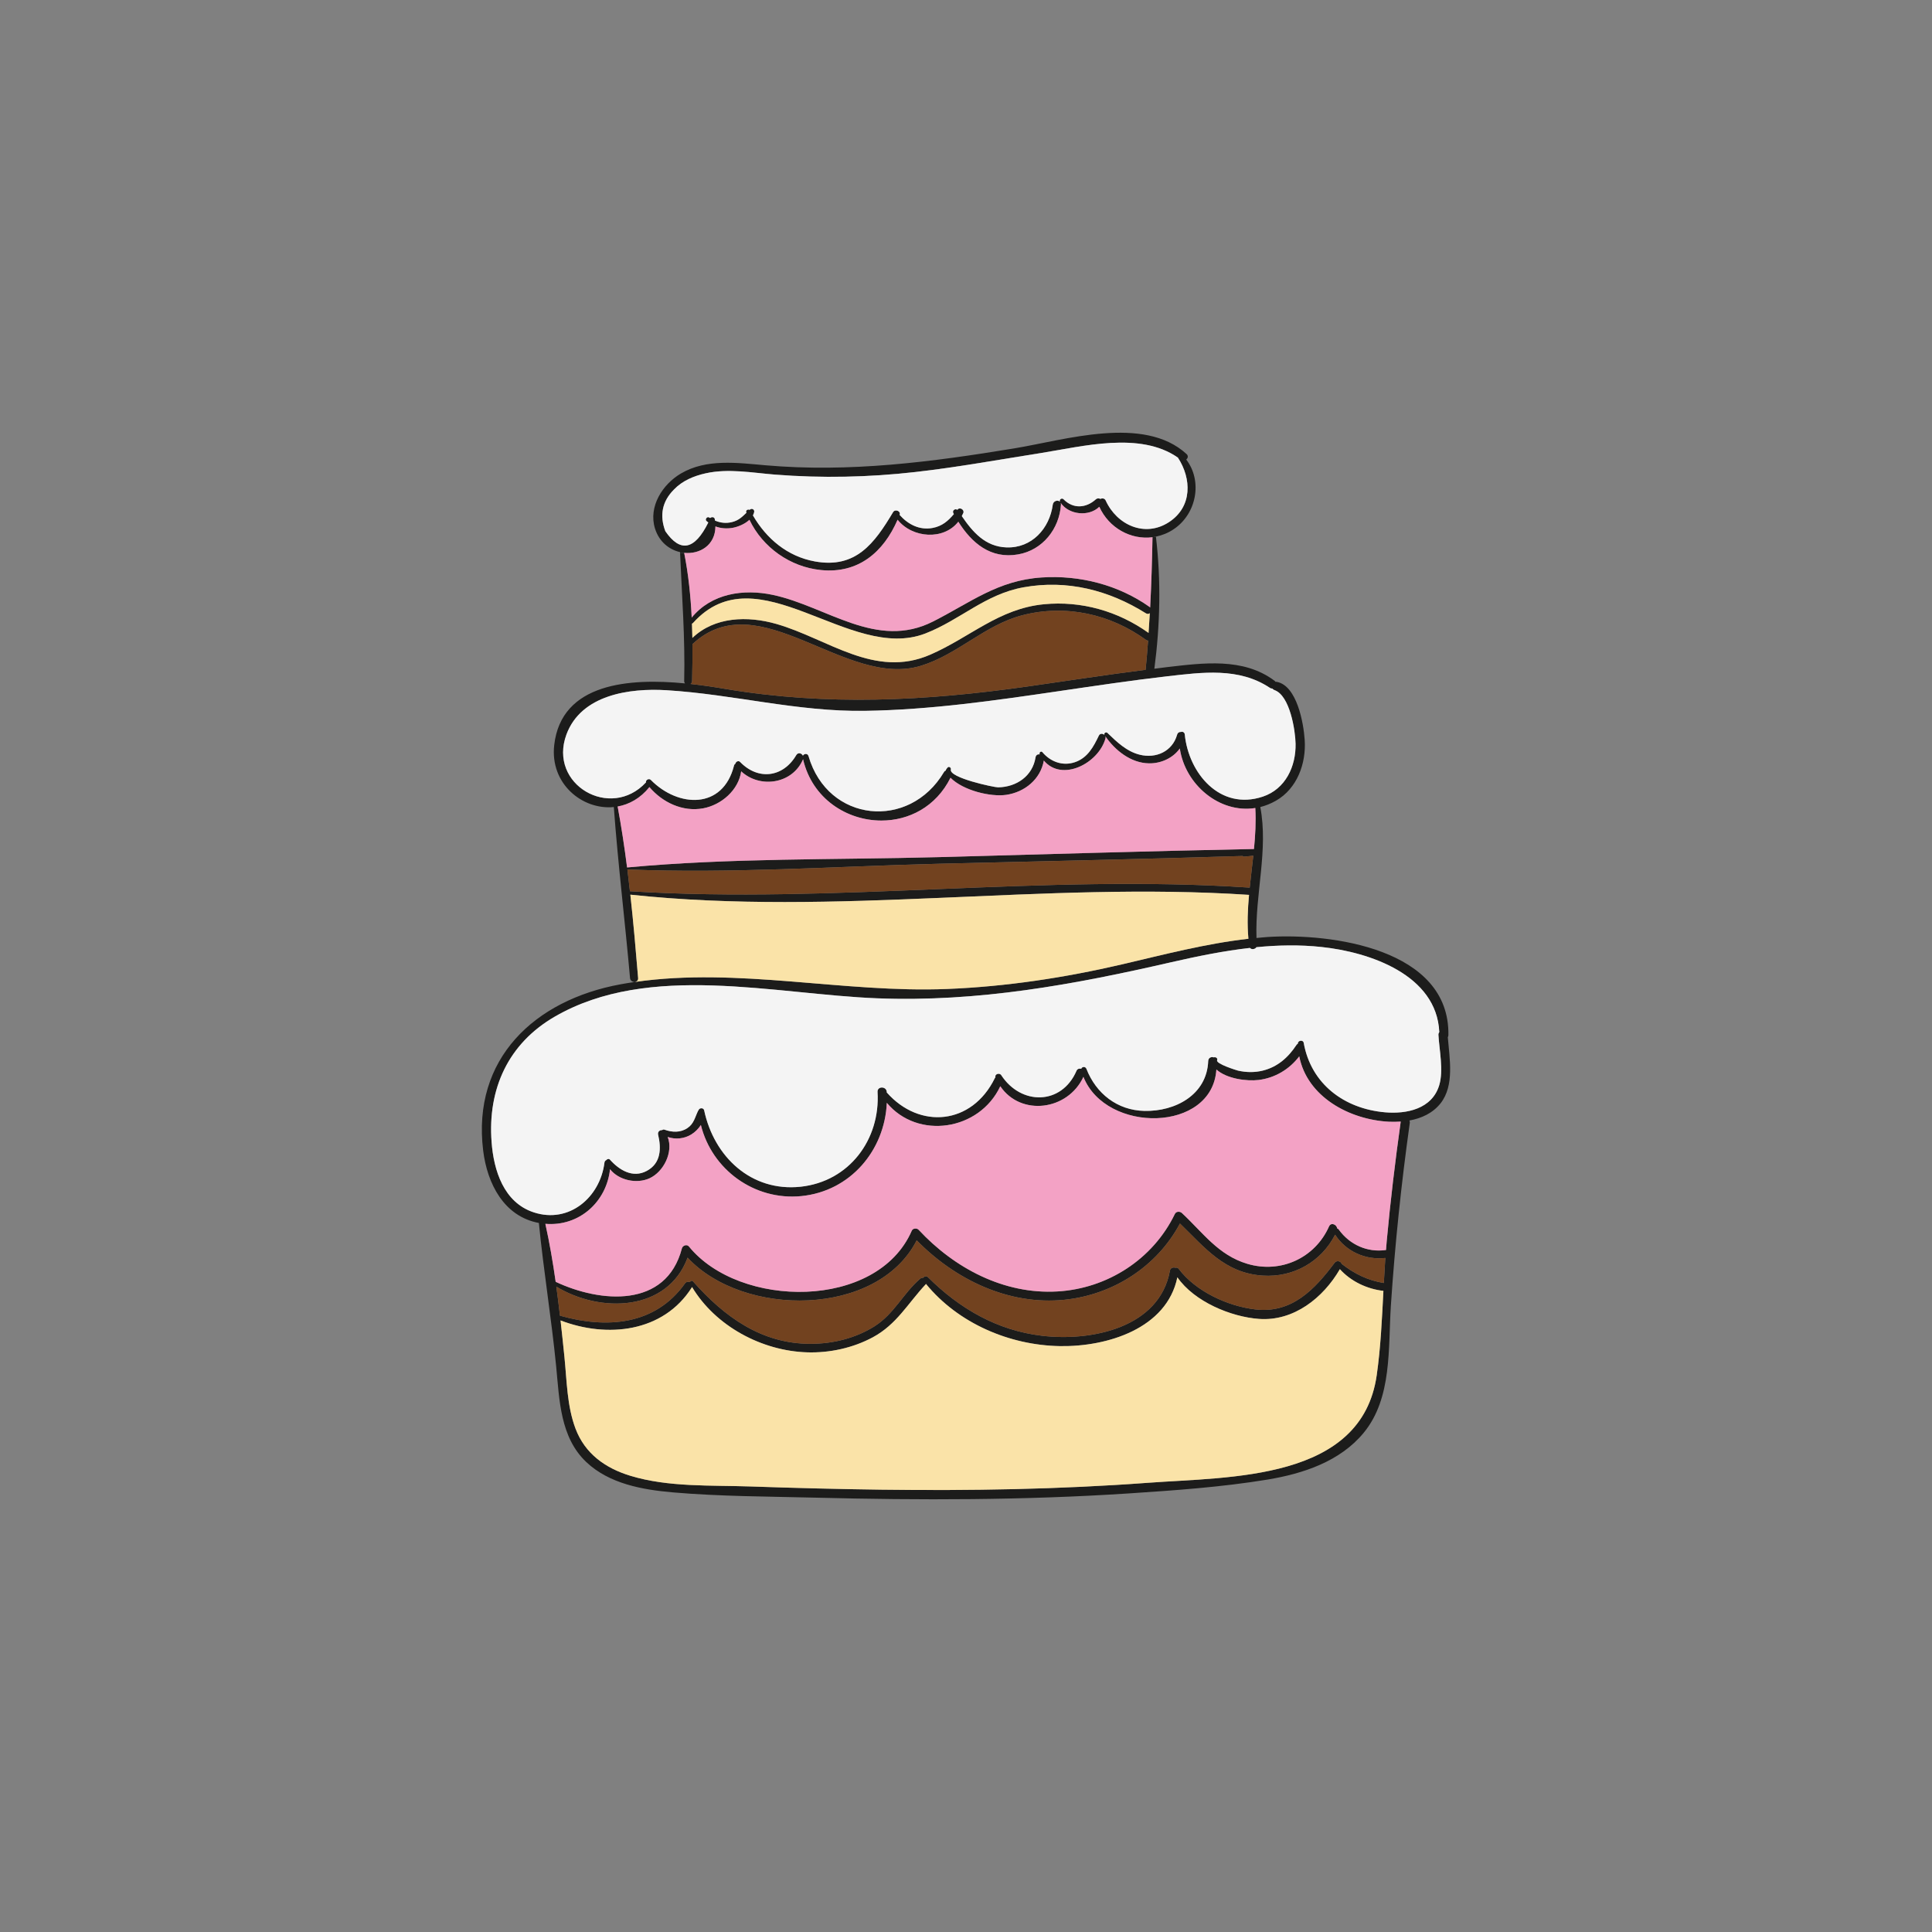 <?xml version="1.0" encoding="utf-8"?>
<!-- Generator: Adobe Illustrator 16.0.0, SVG Export Plug-In . SVG Version: 6.00 Build 0)  -->
<!DOCTYPE svg PUBLIC "-//W3C//DTD SVG 1.1//EN" "http://www.w3.org/Graphics/SVG/1.1/DTD/svg11.dtd">
<svg version="1.1" id="Layer_1" xmlns="http://www.w3.org/2000/svg" xmlns:xlink="http://www.w3.org/1999/xlink" x="0px" y="0px"
	 width="350px" height="350px" viewBox="0 0 350 350" enable-background="new 0 0 350 350" xml:space="preserve">
<rect x="0" y="0" width="350" height="350" fill="#808080" stroke="none"/>
<g>
	<path fill="#1C1C1B" d="M229.607,169.747c11.52-0.752,33.055,2.121,32.782,17.78c-0.009,0.15-0.047,0.271-0.104,0.375
		c0.301,3.84,1.239,8.702-1.295,11.951c-1.427,1.813-3.475,2.741-5.661,3.135c0.057,0.142,0.094,0.292,0.065,0.46
		c-1.539,10.993-2.693,22.033-3.426,33.102c-0.498,7.623,0.263,16.721-4.92,23.011c-4.289,5.21-10.975,7.406-17.414,8.477
		c-8.327,1.37-16.852,1.962-25.272,2.517c-18.823,1.229-37.71,1.238-56.57,0.76c-8.608-0.216-17.311-0.216-25.892-0.957
		c-5.51-0.479-11.519-1.55-15.687-5.492c-4.741-4.488-4.863-11.237-5.455-17.302c-0.854-8.693-2.281-17.32-3.135-26.014
		c-6.328-1.174-9.351-7.107-10.092-13.114c-2.046-16.637,9.304-27.254,24.869-30.117c0.883-0.159,1.765-0.31,2.657-0.432
		c18.645-2.694,37.758,2.028,56.505,1.276c10.721-0.432,21.292-2.037,31.739-4.468c7.559-1.765,15.125-3.755,22.86-4.628
		c-0.244-2.676-0.131-5.314,0.112-7.952c-37.335-2.469-74.829,3.943-112.081-0.038c0.554,5.032,0.995,10.083,1.408,15.105
		c0.038,0.413-0.225,0.639-0.544,0.694c-0.395,0.057-0.873-0.178-0.92-0.694c-0.911-10.326-2.178-20.635-2.938-30.979
		c-5.708,0.563-11.594-4.235-10.796-11.228c1.286-11.322,13.734-12.139,23.695-11.172c-0.094-0.113-0.16-0.253-0.15-0.441
		c0.188-7.773-0.423-15.434-0.742-23.179l0.742-0.028c0.76,3.84,1.173,7.773,1.361,11.726c3.576-4.365,9.34-5.257,14.739-4.103
		c9.782,2.103,18.748,9.999,28.98,4.816c6.806-3.445,11.715-7.454,19.677-7.98c6.881-0.459,13.922,1.343,19.555,5.342
		c0.046,0.038,0.065,0.075,0.103,0.104c0.217-4.225,0.348-8.468,0.423-12.73l0.619-0.113c0.948,7.933,0.761,16.007-0.28,23.93
		c0.76-0.094,1.52-0.197,2.28-0.291c6.571-0.752,13.79-1.765,19.451,2.44c0.095,0.066,0.16,0.141,0.216,0.226
		c0.066-0.009,0.142-0.02,0.226,0c3.652,0.685,4.854,7.435,5.061,10.514c0.291,4.271-1.371,8.844-5.229,11.031
		c-0.93,0.525-1.877,0.901-2.816,1.136c1.493,7.716-0.966,15.847-0.686,23.723C228.284,169.869,228.94,169.793,229.607,169.747z
		 M260.729,196.596c0.808-2.694,0.019-6.309-0.142-9.098c-0.019-0.225,0.057-0.384,0.15-0.516
		c-0.46-10.373-12.617-14.504-21.338-15.424c-3.934-0.423-7.877-0.348-11.792,0.038c-0.234,0.394-0.892,0.469-1.173,0.131
		c-4.778,0.536-9.529,1.512-14.214,2.582c-17.732,4.074-35.016,7.258-53.322,6.544c-18.541-0.723-41.288-6.571-58.383,3.313
		c-8.449,4.882-12.195,13.105-11.463,22.728c0.385,5.136,2.197,10.966,7.651,12.74c6.402,2.093,12.016-2.732,12.795-9.013
		c0.028-0.235,0.169-0.385,0.338-0.46c0.15-0.206,0.469-0.291,0.657-0.075c1.681,1.878,4.13,3.408,6.684,2.028
		c2.582-1.39,2.628-4.075,2.046-6.544c-0.131-0.534,0.301-0.873,0.723-0.835c0.104-0.094,0.253-0.142,0.422-0.085
		c1.399,0.498,2.892,0.572,4.168-0.291c1.173-0.789,1.352-1.943,1.915-3.107c0.028-0.056,0.056-0.094,0.094-0.131
		c0.122-0.442,0.901-0.488,1.014,0.019c1.784,8.393,8.505,14.805,17.48,13.847c8.806-0.948,14.458-8.562,13.932-17.17
		c-0.066-1.07,1.605-1.062,1.671,0c0,0.037,0,0.065,0,0.094c5.952,6.74,15.432,5.877,19.573-2.592
		c0.028-0.064,0.075-0.112,0.122-0.159c-0.188-0.582,0.723-0.873,1.042-0.385c3.596,5.511,10.946,5.464,13.641-0.798
		c0.159-0.366,0.525-0.441,0.854-0.356c0.113-0.395,0.751-0.47,0.938,0.009c1.736,4.469,5.586,7.52,10.496,7.623
		c5.604,0.131,11.331-2.92,11.565-9.031c0.02-0.61,0.582-0.826,1.004-0.666c0.319-0.113,0.761,0.112,0.611,0.507
		c-0.263,0.676,3.613,1.849,3.773,1.887c1.482,0.338,2.995,0.366,4.469,0.009c2.694-0.656,4.628-2.374,6.111-4.628
		c0.075-0.122,0.17-0.197,0.272-0.253c0-0.009,0-0.009,0-0.009c-0.009-0.602,0.948-0.752,1.061-0.15
		c1.333,7.462,7.332,11.94,14.739,12.589C254.823,201.844,259.433,200.904,260.729,196.596z M253.753,203.186
		c-0.714,0.048-1.418,0.057-2.112,0.028c-7.229-0.375-14.842-4.534-16.27-11.848c-1.774,2.338-4.384,3.915-7.36,4.281
		c-2.112,0.253-5.754-0.188-7.65-1.896c-0.741,11.444-19.996,11.632-24.089,1.333c-2.827,6.112-11.341,7.191-15.059,1.699
		c-3.793,8.073-14.963,9.735-20.558,3.005c-0.375,8.589-6.572,16.016-15.5,16.898c-8.524,0.835-16.194-4.826-18.185-12.881
		c-0.451,0.704-1.08,1.314-1.746,1.718c-1.276,0.788-2.863,0.93-4.262,0.451c1.052,2.731-0.732,6.309-3.286,7.481
		c-2.31,1.061-5.567,0.386-7.163-1.643c-0.629,5.905-5.577,10.411-11.716,9.895c0.77,3.464,1.371,6.976,1.869,10.505
		c8.083,3.803,20.024,4.863,22.869-6.063c0.131-0.518,0.901-0.79,1.267-0.339c9.144,11.266,34.106,11.565,40.377-2.862
		c0.197-0.461,0.92-0.498,1.239-0.16c6.45,6.938,15.433,11.725,25.112,11.171c9.097-0.516,17.349-5.839,21.31-14.044
		c0.235-0.487,0.921-0.498,1.277-0.159c3.821,3.549,6.571,7.623,11.856,9.199c6.065,1.803,12.262-1.069,14.796-6.777
		c0.357-0.798,1.38-0.356,1.474,0.366c0.113,0.028,0.217,0.094,0.292,0.207c1.979,2.75,5.19,4.187,8.552,3.698
		c0.037-0.545,0.075-1.09,0.132-1.634C251.884,217.587,252.749,210.377,253.753,203.186z M250.692,232.429
		c0.084-1.512,0.169-3.022,0.272-4.534c-3.576,0.414-7.135-1.173-9.098-4.225c-2.496,4.91-7.556,7.792-13.133,7.417
		c-6.892-0.47-10.468-5.079-14.974-9.436c-4.158,7.783-12.072,12.89-20.879,13.811c-10.158,1.051-19.826-3.644-26.811-10.76
		c-7.145,13.96-31.412,13.979-41.503,3.137c-3.633,9.744-15.725,10.119-23.78,5.248c0.244,1.746,0.451,3.501,0.657,5.257
		c8.383,2.384,17.227,1.783,22.644-5.83c0.234-0.328,0.601-0.375,0.901-0.253c0.085-0.217,0.366-0.348,0.554-0.132
		c5.661,6.402,12.43,11.359,21.367,11.313c4.027-0.01,8.102-1.014,11.538-3.183c3.548-2.253,5.164-5.943,8.233-8.59
		c0.188-0.16,0.385-0.207,0.563-0.188c0.178-0.254,0.591-0.376,0.845-0.122c5.746,5.708,12.541,9.669,20.681,10.626
		c8.946,1.062,21.311-1.426,23.179-11.818c0.094-0.488,0.591-0.62,1.005-0.497c0.187-0.057,0.422-0.02,0.581,0.196
		c3.07,4.084,8.9,6.778,13.913,7.351c6.581,0.752,10.712-3.614,14.316-8.43c0.403-0.536,1.155-0.319,1.296,0.179
		C245.427,230.796,247.782,231.95,250.692,232.429z M249.407,249.121c0.713-5.023,0.948-10.148,1.21-15.266
		c-2.947-0.328-5.895-1.717-7.886-3.933c-3.022,5.21-8.374,9.472-14.654,9.012c-5.088-0.366-11.726-3.126-14.786-7.538
		c-1.924,9.294-12.711,12.608-21.282,12.467c-9.153-0.159-18.427-4.13-24.267-11.274c-0.019,0.028-0.028,0.057-0.047,0.084
		c-3.239,3.465-5.257,7.267-9.585,9.595c-3.605,1.934-7.782,2.845-11.866,2.723c-8.205-0.244-16.617-4.731-20.879-11.839
		c-0.019,0.028-0.019,0.057-0.038,0.086c-5.172,8.157-15.358,9.209-23.779,5.97c0.253,2.207,0.479,4.412,0.704,6.609
		c0.441,4.328,0.459,8.881,2.008,12.992c1.728,4.554,5.398,7.164,9.942,8.544c6.862,2.093,14.626,1.689,21.723,1.934
		c7.914,0.271,15.828,0.479,23.742,0.582c16.119,0.206,32.256-0.057,48.337-1.249C222.867,267.521,246.685,268.263,249.407,249.121z
		 M228.772,144.314c4.131-1.38,6.008-5.501,5.933-9.566c-0.038-2.394-1.022-8.75-3.82-9.726c-0.179-0.065-0.301-0.16-0.386-0.281
		c-0.132,0.009-0.272-0.019-0.423-0.113c-5.642-3.773-12.297-2.826-18.672-2.103c-6.524,0.751-13.012,1.728-19.508,2.676
		c-11.65,1.708-23.347,3.398-35.147,3.577c-12.307,0.197-23.845-2.995-36.012-3.736c-6.684-0.404-15.443,0.807-18.119,8.018
		c-3.36,9.078,7.999,15.621,14.41,8.674c-0.094-0.422,0.526-0.789,0.874-0.441c4.975,5.051,13.058,5.38,15.067-2.572
		c0.038-0.178,0.141-0.3,0.263-0.375c0.046-0.356,0.544-0.62,0.845-0.31c3.286,3.399,7.801,2.797,10.157-1.211
		c0.338-0.591,0.995-0.385,1.221,0.075c0.207-0.394,0.854-0.46,1.014,0.075c3.511,12.063,18.269,13.471,24.531,2.91
		c0.094-0.159,0.207-0.244,0.338-0.3c0.009-0.094,0.047-0.187,0.113-0.272c0.075-0.084,0.141-0.169,0.216-0.262
		c0.225-0.281,0.676,0.027,0.591,0.348c-0.413,1.501,7.848,3.248,8.561,3.238c3.353-0.056,6.244-2.055,6.778-5.425
		c0.075-0.451,0.413-0.602,0.76-0.554c-0.009-0.01-0.009-0.01-0.009-0.01c-0.16-0.31,0.254-0.667,0.488-0.385
		c1.464,1.737,3.67,2.573,5.905,1.813c2.299-0.788,3.352-2.779,4.327-4.807c0.217-0.451,0.732-0.394,1.023-0.113
		c-0.188-0.319,0.272-0.629,0.525-0.385c1.709,1.643,3.475,3.361,5.85,3.952c2.957,0.742,5.923-0.591,6.777-3.614
		c0.113-0.395,0.414-0.536,0.714-0.507c0.272-0.104,0.639,0.056,0.676,0.45C215.319,140.034,220.989,146.915,228.772,144.314z
		 M227.167,153.815c0.244-2.469,0.384-4.938,0.244-7.435c-6.497,1.033-12.721-4.253-13.678-10.787
		c-1.222,1.729-3.399,2.732-5.577,2.695c-3.276-0.047-6.131-2.328-7.924-4.919c0.057,0.112,0.085,0.253,0.038,0.395
		c-1.239,4.506-7.867,7.96-11.171,4.017c-0.593,3.39-3.465,5.728-6.815,6.215c-2.808,0.404-7.782-0.769-10.092-3.098
		c-2.638,5.294-7.567,7.754-12.514,7.754c-6.252,0-12.533-3.943-14.194-11.106c-1.943,4.544-7.867,5.304-11.209,2.188
		c-0.479,3.389-3.567,6.083-6.891,6.703c-3.699,0.685-7.37-1.061-9.735-3.85c-1.624,2.028-3.661,3.146-5.755,3.521
		c0.676,3.653,1.239,7.342,1.708,11.04c18.635-1.736,37.673-1.371,56.374-1.868c19.048-0.507,38.114-1.108,57.171-1.474
		C227.156,153.806,227.156,153.815,227.167,153.815z M227.045,155.026c-0.535,0.057-1.071,0.104-1.606,0.16
		c-0.14,0.019-0.244-0.027-0.337-0.113c-18.373,0.582-36.754,0.949-55.125,1.408c-18.672,0.469-37.645,1.803-56.317,1.033
		c0.159,1.314,0.31,2.628,0.459,3.943c37.448,2.319,74.858-3.164,112.278-0.657C226.594,158.875,226.838,156.95,227.045,155.026z
		 M208.071,114.658c0.085-1.192,0.159-2.385,0.226-3.576c-0.178,0.15-0.431,0.197-0.704,0.028
		c-6.703-4.206-14.298-6.14-22.174-4.713c-6.947,1.249-11.462,5.914-17.78,8.365c-13.772,5.332-30.398-14.917-42.104-1.887
		c-0.057,0.056-0.113,0.084-0.179,0.103c0.028,0.864,0.057,1.728,0.075,2.592c4.009-3.85,9.979-4.046,15.255-2.525
		c9.332,2.694,17.771,9.941,27.835,5.557c7.191-3.126,12.438-8.345,20.587-9.134C195.896,108.81,202.552,110.715,208.071,114.658z
		 M207.537,121.342c0.179-1.774,0.318-3.539,0.449-5.294c-0.12,0-0.234-0.019-0.365-0.112c-6.468-4.713-14.598-6.506-22.418-4.479
		c-6.779,1.755-11.715,7.107-18.334,9.144c-13.772,4.244-29.365-15.142-41.429-3.905c0.019,2.234,0,4.459-0.056,6.666
		c-0.009,0.253-0.122,0.432-0.282,0.544c2.31,0.253,4.45,0.582,6.252,0.891c18.522,3.108,36.19,2.198,54.72-0.422
		C193.229,123.361,200.374,122.244,207.537,121.342z"/>
	<path fill="#F4F4F4" d="M260.587,187.498c0.16,2.789,0.949,6.403,0.142,9.098c-1.296,4.309-5.905,5.248-9.811,4.91
		c-7.407-0.648-13.406-5.127-14.739-12.589c-0.112-0.602-1.069-0.451-1.061,0.15c0,0,0,0,0,0.009
		c-0.103,0.056-0.197,0.131-0.272,0.253c-1.483,2.254-3.417,3.972-6.111,4.628c-1.474,0.357-2.986,0.329-4.469-0.009
		c-0.16-0.038-4.036-1.211-3.773-1.887c0.149-0.395-0.292-0.62-0.611-0.507c-0.422-0.16-0.984,0.056-1.004,0.666
		c-0.234,6.111-5.962,9.162-11.565,9.031c-4.91-0.104-8.76-3.154-10.496-7.623c-0.188-0.479-0.825-0.403-0.938-0.009
		c-0.329-0.085-0.695-0.01-0.854,0.356c-2.694,6.262-10.045,6.309-13.641,0.798c-0.319-0.488-1.229-0.197-1.042,0.385
		c-0.047,0.047-0.094,0.095-0.122,0.159c-4.141,8.469-13.621,9.332-19.573,2.592c0-0.028,0-0.057,0-0.094
		c-0.065-1.062-1.737-1.07-1.671,0c0.526,8.608-5.125,16.222-13.932,17.17c-8.975,0.958-15.696-5.454-17.48-13.847
		c-0.113-0.507-0.892-0.461-1.014-0.019c-0.038,0.037-0.065,0.075-0.094,0.131c-0.563,1.164-0.742,2.318-1.915,3.107
		c-1.277,0.863-2.77,0.789-4.168,0.291c-0.169-0.057-0.319-0.009-0.422,0.085c-0.422-0.038-0.854,0.301-0.723,0.835
		c0.582,2.469,0.536,5.154-2.046,6.544c-2.554,1.38-5.003-0.15-6.684-2.028c-0.188-0.216-0.507-0.131-0.657,0.075
		c-0.169,0.075-0.31,0.225-0.338,0.46c-0.779,6.28-6.393,11.105-12.795,9.013c-5.455-1.774-7.267-7.604-7.651-12.74
		c-0.732-9.622,3.014-17.846,11.463-22.728c17.095-9.885,39.842-4.036,58.383-3.313c18.306,0.714,35.589-2.47,53.322-6.544
		c4.685-1.07,9.436-2.046,14.214-2.582c0.281,0.338,0.938,0.263,1.173-0.131c3.915-0.385,7.858-0.46,11.792-0.038
		c8.721,0.919,20.878,5.051,21.338,15.424C260.644,187.114,260.568,187.273,260.587,187.498z"/>
	<path fill="#F3A2C5" d="M251.641,203.214c0.694,0.028,1.398,0.02,2.112-0.028c-1.004,7.191-1.869,14.401-2.534,21.63
		c-0.057,0.544-0.095,1.089-0.132,1.634c-3.361,0.488-6.572-0.948-8.552-3.698c-0.075-0.113-0.179-0.179-0.292-0.207
		c-0.094-0.723-1.116-1.164-1.474-0.366c-2.534,5.708-8.73,8.58-14.796,6.777c-5.285-1.576-8.035-5.65-11.856-9.199
		c-0.356-0.339-1.042-0.328-1.277,0.159c-3.961,8.205-12.213,13.528-21.31,14.044c-9.679,0.554-18.662-4.233-25.112-11.171
		c-0.319-0.338-1.042-0.301-1.239,0.16c-6.271,14.428-31.233,14.128-40.377,2.862c-0.366-0.451-1.136-0.179-1.267,0.339
		c-2.845,10.927-14.786,9.866-22.869,6.063c-0.498-3.529-1.099-7.041-1.869-10.505c6.14,0.517,11.087-3.989,11.716-9.895
		c1.596,2.028,4.853,2.703,7.163,1.643c2.554-1.173,4.337-4.75,3.286-7.481c1.399,0.479,2.986,0.337,4.262-0.451
		c0.667-0.403,1.295-1.014,1.746-1.718c1.99,8.055,9.66,13.716,18.185,12.881c8.928-0.883,15.124-8.31,15.5-16.898
		c5.595,6.73,16.765,5.068,20.558-3.005c3.718,5.492,12.231,4.413,15.059-1.699c4.093,10.299,23.348,10.111,24.089-1.333
		c1.896,1.709,5.538,2.149,7.65,1.896c2.977-0.366,5.586-1.943,7.36-4.281C236.799,198.68,244.412,202.839,251.641,203.214z"/>
	<path fill="#72421F" d="M250.965,227.895c-0.104,1.512-0.188,3.022-0.272,4.534c-2.91-0.479-5.266-1.633-7.632-3.463
		c-0.141-0.498-0.893-0.715-1.296-0.179c-3.604,4.815-7.735,9.182-14.316,8.43c-5.013-0.572-10.843-3.267-13.913-7.351
		c-0.159-0.216-0.395-0.253-0.581-0.196c-0.414-0.123-0.911,0.009-1.005,0.497c-1.868,10.393-14.232,12.88-23.179,11.818
		c-8.14-0.957-14.935-4.918-20.681-10.626c-0.253-0.254-0.667-0.132-0.845,0.122c-0.179-0.02-0.376,0.027-0.563,0.188
		c-3.07,2.646-4.685,6.337-8.233,8.59c-3.436,2.169-7.51,3.173-11.538,3.183c-8.937,0.047-15.706-4.91-21.367-11.313
		c-0.188-0.216-0.469-0.085-0.554,0.132c-0.3-0.122-0.667-0.075-0.901,0.253c-5.417,7.613-14.26,8.214-22.644,5.83
		c-0.207-1.756-0.413-3.511-0.657-5.257c8.055,4.871,20.146,4.496,23.78-5.248c10.092,10.843,34.359,10.823,41.503-3.137
		c6.985,7.116,16.652,11.811,26.811,10.76c8.807-0.921,16.721-6.027,20.879-13.811c4.506,4.356,8.082,8.966,14.974,9.436
		c5.577,0.375,10.637-2.507,13.133-7.417C243.83,226.722,247.389,228.309,250.965,227.895z"/>
	<path fill="#FAE3A8" d="M250.617,233.855c-0.262,5.117-0.497,10.242-1.21,15.266c-2.723,19.142-26.54,18.399-41.401,19.498
		c-16.081,1.192-32.218,1.455-48.337,1.249c-7.914-0.104-15.828-0.311-23.742-0.582c-7.097-0.244-14.861,0.159-21.723-1.934
		c-4.544-1.38-8.214-3.99-9.942-8.544c-1.549-4.111-1.567-8.664-2.008-12.992c-0.226-2.197-0.451-4.402-0.704-6.609
		c8.42,3.239,18.606,2.188,23.779-5.97c0.019-0.029,0.019-0.058,0.038-0.086c4.262,7.107,12.674,11.595,20.879,11.839
		c4.084,0.122,8.261-0.789,11.866-2.723c4.328-2.328,6.346-6.13,9.585-9.595c0.019-0.027,0.028-0.056,0.047-0.084
		c5.839,7.145,15.113,11.115,24.267,11.274c8.571,0.142,19.358-3.173,21.282-12.467c3.061,4.412,9.698,7.172,14.786,7.538
		c6.28,0.46,11.632-3.802,14.654-9.012C244.723,232.139,247.67,233.527,250.617,233.855z"/>
	<path fill="#F4F4F4" d="M234.705,134.749c0.075,4.065-1.802,8.186-5.933,9.566c-7.783,2.601-13.453-4.281-14.139-11.266
		c-0.037-0.394-0.403-0.554-0.676-0.45c-0.3-0.028-0.601,0.113-0.714,0.507c-0.854,3.022-3.82,4.355-6.777,3.614
		c-2.375-0.591-4.141-2.31-5.85-3.952c-0.253-0.244-0.713,0.066-0.525,0.385c-0.291-0.281-0.807-0.338-1.023,0.113
		c-0.976,2.028-2.028,4.019-4.327,4.807c-2.235,0.76-4.441-0.075-5.905-1.813c-0.234-0.281-0.648,0.075-0.488,0.385
		c0,0,0,0,0.009,0.01c-0.347-0.048-0.685,0.103-0.76,0.554c-0.534,3.37-3.426,5.37-6.778,5.425c-0.713,0.01-8.974-1.736-8.561-3.238
		c0.084-0.32-0.366-0.629-0.591-0.348c-0.075,0.093-0.141,0.178-0.216,0.262c-0.066,0.085-0.104,0.179-0.113,0.272
		c-0.131,0.057-0.244,0.141-0.338,0.3c-6.262,10.562-21.02,9.153-24.531-2.91c-0.16-0.535-0.807-0.469-1.014-0.075
		c-0.226-0.46-0.883-0.667-1.221-0.075c-2.356,4.008-6.872,4.61-10.157,1.211c-0.301-0.31-0.798-0.046-0.845,0.31
		c-0.123,0.075-0.226,0.197-0.263,0.375c-2.009,7.952-10.092,7.623-15.067,2.572c-0.348-0.347-0.967,0.02-0.874,0.441
		c-6.412,6.947-17.771,0.404-14.41-8.674c2.676-7.21,11.435-8.422,18.119-8.018c12.167,0.742,23.705,3.933,36.012,3.736
		c11.8-0.178,23.497-1.869,35.147-3.577c6.496-0.948,12.983-1.924,19.508-2.676c6.375-0.723,13.03-1.67,18.672,2.103
		c0.15,0.094,0.291,0.122,0.423,0.113c0.085,0.122,0.207,0.216,0.386,0.281C233.683,125.999,234.667,132.355,234.705,134.749z"/>
	<path fill="#F3A2C5" d="M227.411,146.38c0.14,2.497,0,4.966-0.244,7.435c-0.011,0-0.011-0.009-0.02-0.009
		c-19.057,0.366-38.123,0.967-57.171,1.474c-18.701,0.497-37.739,0.131-56.374,1.868c-0.469-3.698-1.033-7.387-1.708-11.04
		c2.094-0.375,4.131-1.492,5.755-3.521c2.366,2.789,6.036,4.535,9.735,3.85c3.323-0.62,6.411-3.314,6.891-6.703
		c3.342,3.117,9.266,2.357,11.209-2.188c1.662,7.163,7.942,11.106,14.194,11.106c4.947,0,9.876-2.46,12.514-7.754
		c2.31,2.329,7.284,3.502,10.092,3.098c3.351-0.487,6.223-2.825,6.815-6.215c3.304,3.943,9.932,0.489,11.171-4.017
		c0.047-0.141,0.019-0.283-0.038-0.395c1.793,2.591,4.647,4.872,7.924,4.919c2.178,0.038,4.355-0.966,5.577-2.695
		C214.69,142.127,220.914,147.413,227.411,146.38z"/>
	<path fill="#72421F" d="M225.438,155.186c0.535-0.056,1.071-0.103,1.606-0.16c-0.207,1.924-0.451,3.85-0.648,5.774
		c-37.42-2.506-74.83,2.976-112.278,0.657c-0.15-1.314-0.3-2.629-0.459-3.943c18.672,0.77,37.645-0.564,56.317-1.033
		c18.371-0.459,36.752-0.826,55.125-1.408C225.194,155.158,225.299,155.205,225.438,155.186z"/>
	<path fill="#FAE3A8" d="M226.274,162.114c-0.243,2.638-0.356,5.276-0.112,7.952c-7.735,0.873-15.302,2.863-22.86,4.628
		c-10.447,2.431-21.018,4.037-31.739,4.468c-18.747,0.752-37.861-3.971-56.505-1.276v-0.01c0.319-0.056,0.582-0.281,0.544-0.694
		c-0.413-5.023-0.854-10.073-1.408-15.105C151.445,166.057,188.939,159.645,226.274,162.114z"/>
	<path fill="#1C1C1B" d="M214.896,83.247c2.986,3.887,1.906,9.857-2.318,12.655c-1.014,0.676-2.094,1.089-3.174,1.313l-0.619,0.113
		c-3.934,0.507-7.904-1.689-9.633-5.52c-1.877,1.84-5.491,1.475-6.983-0.685c0.028,0.084,0.037,0.178,0.037,0.291
		c-0.29,4.393-3.314,8.243-7.754,9.022c-4.995,0.882-8.421-2.075-10.842-5.924c-2.647,3.399-8.318,3.004-11.002-0.356
		c-2.535,5.839-7.079,9.801-13.875,9.116c-5.585-0.554-10.571-4.103-12.965-9.106c-0.835,0.789-2.084,1.286-3.07,1.465
		c-1.042,0.178-2.122,0.103-3.088-0.263c-0.028,3.417-2.845,5.079-5.661,4.788l-0.742,0.028c-0.009-0.056-0.009-0.103-0.009-0.16
		c-1.953-0.45-3.784-1.849-4.544-4.291c-1.22-3.97,1.371-7.998,4.712-9.959c4.628-2.714,10.242-1.925,15.312-1.483
		c15.274,1.333,30.06-0.591,45.117-3.07c9.06-1.493,23.432-6.055,31.148,1.024C215.328,82.589,215.197,83.012,214.896,83.247z
		 M211.799,94.569c4.233-2.789,4.074-7.877,1.586-11.67c-6.862-4.788-17.283-2.018-24.83-0.826
		c-7.576,1.193-15.124,2.573-22.747,3.437c-8.43,0.958-16.926,1.136-25.385,0.469c-4.14-0.328-8.468-1.154-12.589-0.235
		c-2.112,0.47-4.196,1.324-5.727,2.92c-2.141,2.14-2.666,4.666-1.577,7.566c2.722,3.943,5.313,3.408,7.783-1.577
		c-0.113-0.084-0.216-0.16-0.319-0.254c-0.356-0.31,0.113-0.91,0.498-0.647c0.056,0.027,0.113,0.065,0.169,0.093
		c0.225-0.244,0.751-0.215,0.826,0.179c0.019,0.103,0.028,0.188,0.038,0.281c0.967,0.413,1.99,0.544,3.079,0.272
		c1.211-0.292,1.85-0.958,2.619-1.69c-0.019-0.028-0.028-0.057-0.038-0.084c-0.131-0.367,0.338-0.61,0.61-0.442
		c0.019-0.009,0.038-0.027,0.057-0.046c0.347-0.301,0.873-0.019,0.77,0.451c-0.047,0.206-0.122,0.412-0.226,0.6
		c2.46,4.234,6.252,7.435,11.209,8.336c7.426,1.353,10.796-3.248,14.185-8.928c0.366-0.61,1.455-0.197,1.183,0.498c0,0,0,0,0,0.009
		c1.531,1.718,3.577,2.788,5.943,2.365c1.765-0.319,2.845-1.287,3.886-2.516c-0.028-0.057-0.066-0.113-0.094-0.16
		c-0.263-0.507,0.348-0.91,0.723-0.611c0.019-0.018,0.028-0.038,0.047-0.065c0.385-0.479,1.258,0.047,1.042,0.61
		c-0.085,0.206-0.188,0.403-0.282,0.591c1.98,2.9,4.26,5.539,8.101,5.67c4.572,0.159,7.801-3.408,8.383-7.754
		c0.095-0.686,0.901-0.883,1.286-0.544c-0.15-0.376,0.348-0.732,0.657-0.423c1.756,1.793,4.084,1.616,5.857,0.01
		c0.245-0.216,0.564-0.207,0.818-0.075c0.347-0.16,0.788-0.113,0.966,0.291C202.326,95.113,207.424,97.45,211.799,94.569z"/>
	<path fill="#F4F4F4" d="M213.385,82.899c2.488,3.793,2.647,8.881-1.586,11.67c-4.375,2.881-9.473,0.544-11.491-3.896
		c-0.178-0.403-0.619-0.45-0.966-0.291c-0.254-0.132-0.573-0.141-0.818,0.075c-1.773,1.605-4.102,1.783-5.857-0.01
		c-0.31-0.31-0.808,0.047-0.657,0.423c-0.385-0.338-1.191-0.141-1.286,0.544c-0.582,4.347-3.811,7.914-8.383,7.754
		c-3.841-0.131-6.121-2.77-8.101-5.67c0.094-0.188,0.197-0.385,0.282-0.591c0.216-0.563-0.657-1.089-1.042-0.61
		c-0.019,0.027-0.028,0.047-0.047,0.065c-0.375-0.299-0.985,0.104-0.723,0.611c0.028,0.047,0.065,0.103,0.094,0.16
		c-1.042,1.229-2.122,2.196-3.886,2.516c-2.366,0.422-4.412-0.647-5.943-2.365c0-0.009,0-0.009,0-0.009
		c0.272-0.695-0.816-1.108-1.183-0.498c-3.389,5.68-6.759,10.28-14.185,8.928c-4.957-0.901-8.75-4.103-11.209-8.336
		c0.104-0.188,0.179-0.394,0.226-0.6c0.103-0.47-0.422-0.752-0.77-0.451c-0.019,0.019-0.038,0.038-0.057,0.046
		c-0.272-0.168-0.742,0.075-0.61,0.442c0.01,0.028,0.019,0.056,0.038,0.084c-0.77,0.732-1.408,1.398-2.619,1.69
		c-1.089,0.272-2.112,0.14-3.079-0.272c-0.009-0.094-0.019-0.179-0.038-0.281c-0.075-0.395-0.601-0.423-0.826-0.179
		c-0.056-0.028-0.113-0.066-0.169-0.093c-0.385-0.263-0.854,0.337-0.498,0.647c0.103,0.095,0.207,0.17,0.319,0.254
		c-2.469,4.984-5.061,5.52-7.783,1.577c-1.089-2.901-0.563-5.426,1.577-7.566c1.53-1.596,3.615-2.45,5.727-2.92
		c4.121-0.919,8.449-0.093,12.589,0.235c8.459,0.667,16.955,0.489,25.385-0.469c7.623-0.864,15.17-2.244,22.747-3.437
		C196.102,80.881,206.522,78.111,213.385,82.899z"/>
	<path fill="#F3A2C5" d="M208.785,97.328c-0.075,4.262-0.206,8.506-0.423,12.73c-0.037-0.028-0.057-0.066-0.103-0.104
		c-5.633-3.999-12.674-5.801-19.555-5.342c-7.962,0.526-12.871,4.535-19.677,7.98c-10.232,5.183-19.198-2.713-28.98-4.816
		c-5.398-1.154-11.163-0.262-14.739,4.103c-0.188-3.952-0.601-7.885-1.361-11.726c2.816,0.292,5.632-1.371,5.661-4.788
		c0.967,0.366,2.046,0.441,3.088,0.263c0.986-0.179,2.235-0.676,3.07-1.465c2.394,5.004,7.379,8.553,12.965,9.106
		c6.797,0.686,11.34-3.277,13.875-9.116c2.685,3.361,8.355,3.755,11.002,0.356c2.421,3.85,5.847,6.807,10.842,5.924
		c4.439-0.779,7.464-4.629,7.754-9.022c0-0.113-0.009-0.206-0.037-0.291c1.492,2.159,5.106,2.525,6.983,0.685
		C200.881,95.639,204.852,97.835,208.785,97.328z"/>
	<path fill="#FAE3A8" d="M208.297,111.082c-0.066,1.191-0.141,2.384-0.226,3.576c-5.52-3.943-12.175-5.848-18.963-5.191
		c-8.148,0.789-13.396,6.008-20.587,9.134c-10.064,4.384-18.503-2.863-27.835-5.557c-5.276-1.521-11.247-1.324-15.255,2.525
		c-0.019-0.864-0.047-1.728-0.075-2.592c0.066-0.018,0.122-0.046,0.179-0.103c11.707-13.03,28.333,7.219,42.104,1.887
		c6.318-2.451,10.833-7.116,17.78-8.365c7.876-1.426,15.471,0.507,22.174,4.713C207.866,111.279,208.119,111.232,208.297,111.082z"
		/>
	<path fill="#72421F" d="M207.986,116.048c-0.131,1.756-0.271,3.521-0.449,5.294c-7.163,0.901-14.308,2.019-21.462,3.033
		c-18.53,2.62-36.198,3.53-54.72,0.422c-1.803-0.309-3.943-0.638-6.252-0.891c0.16-0.113,0.272-0.292,0.282-0.544
		c0.056-2.207,0.075-4.432,0.056-6.666c12.063-11.237,27.657,8.149,41.429,3.905c6.619-2.037,11.555-7.388,18.334-9.144
		c7.82-2.027,15.95-0.235,22.418,4.479C207.752,116.029,207.866,116.048,207.986,116.048z"/>
</g>
</svg>
